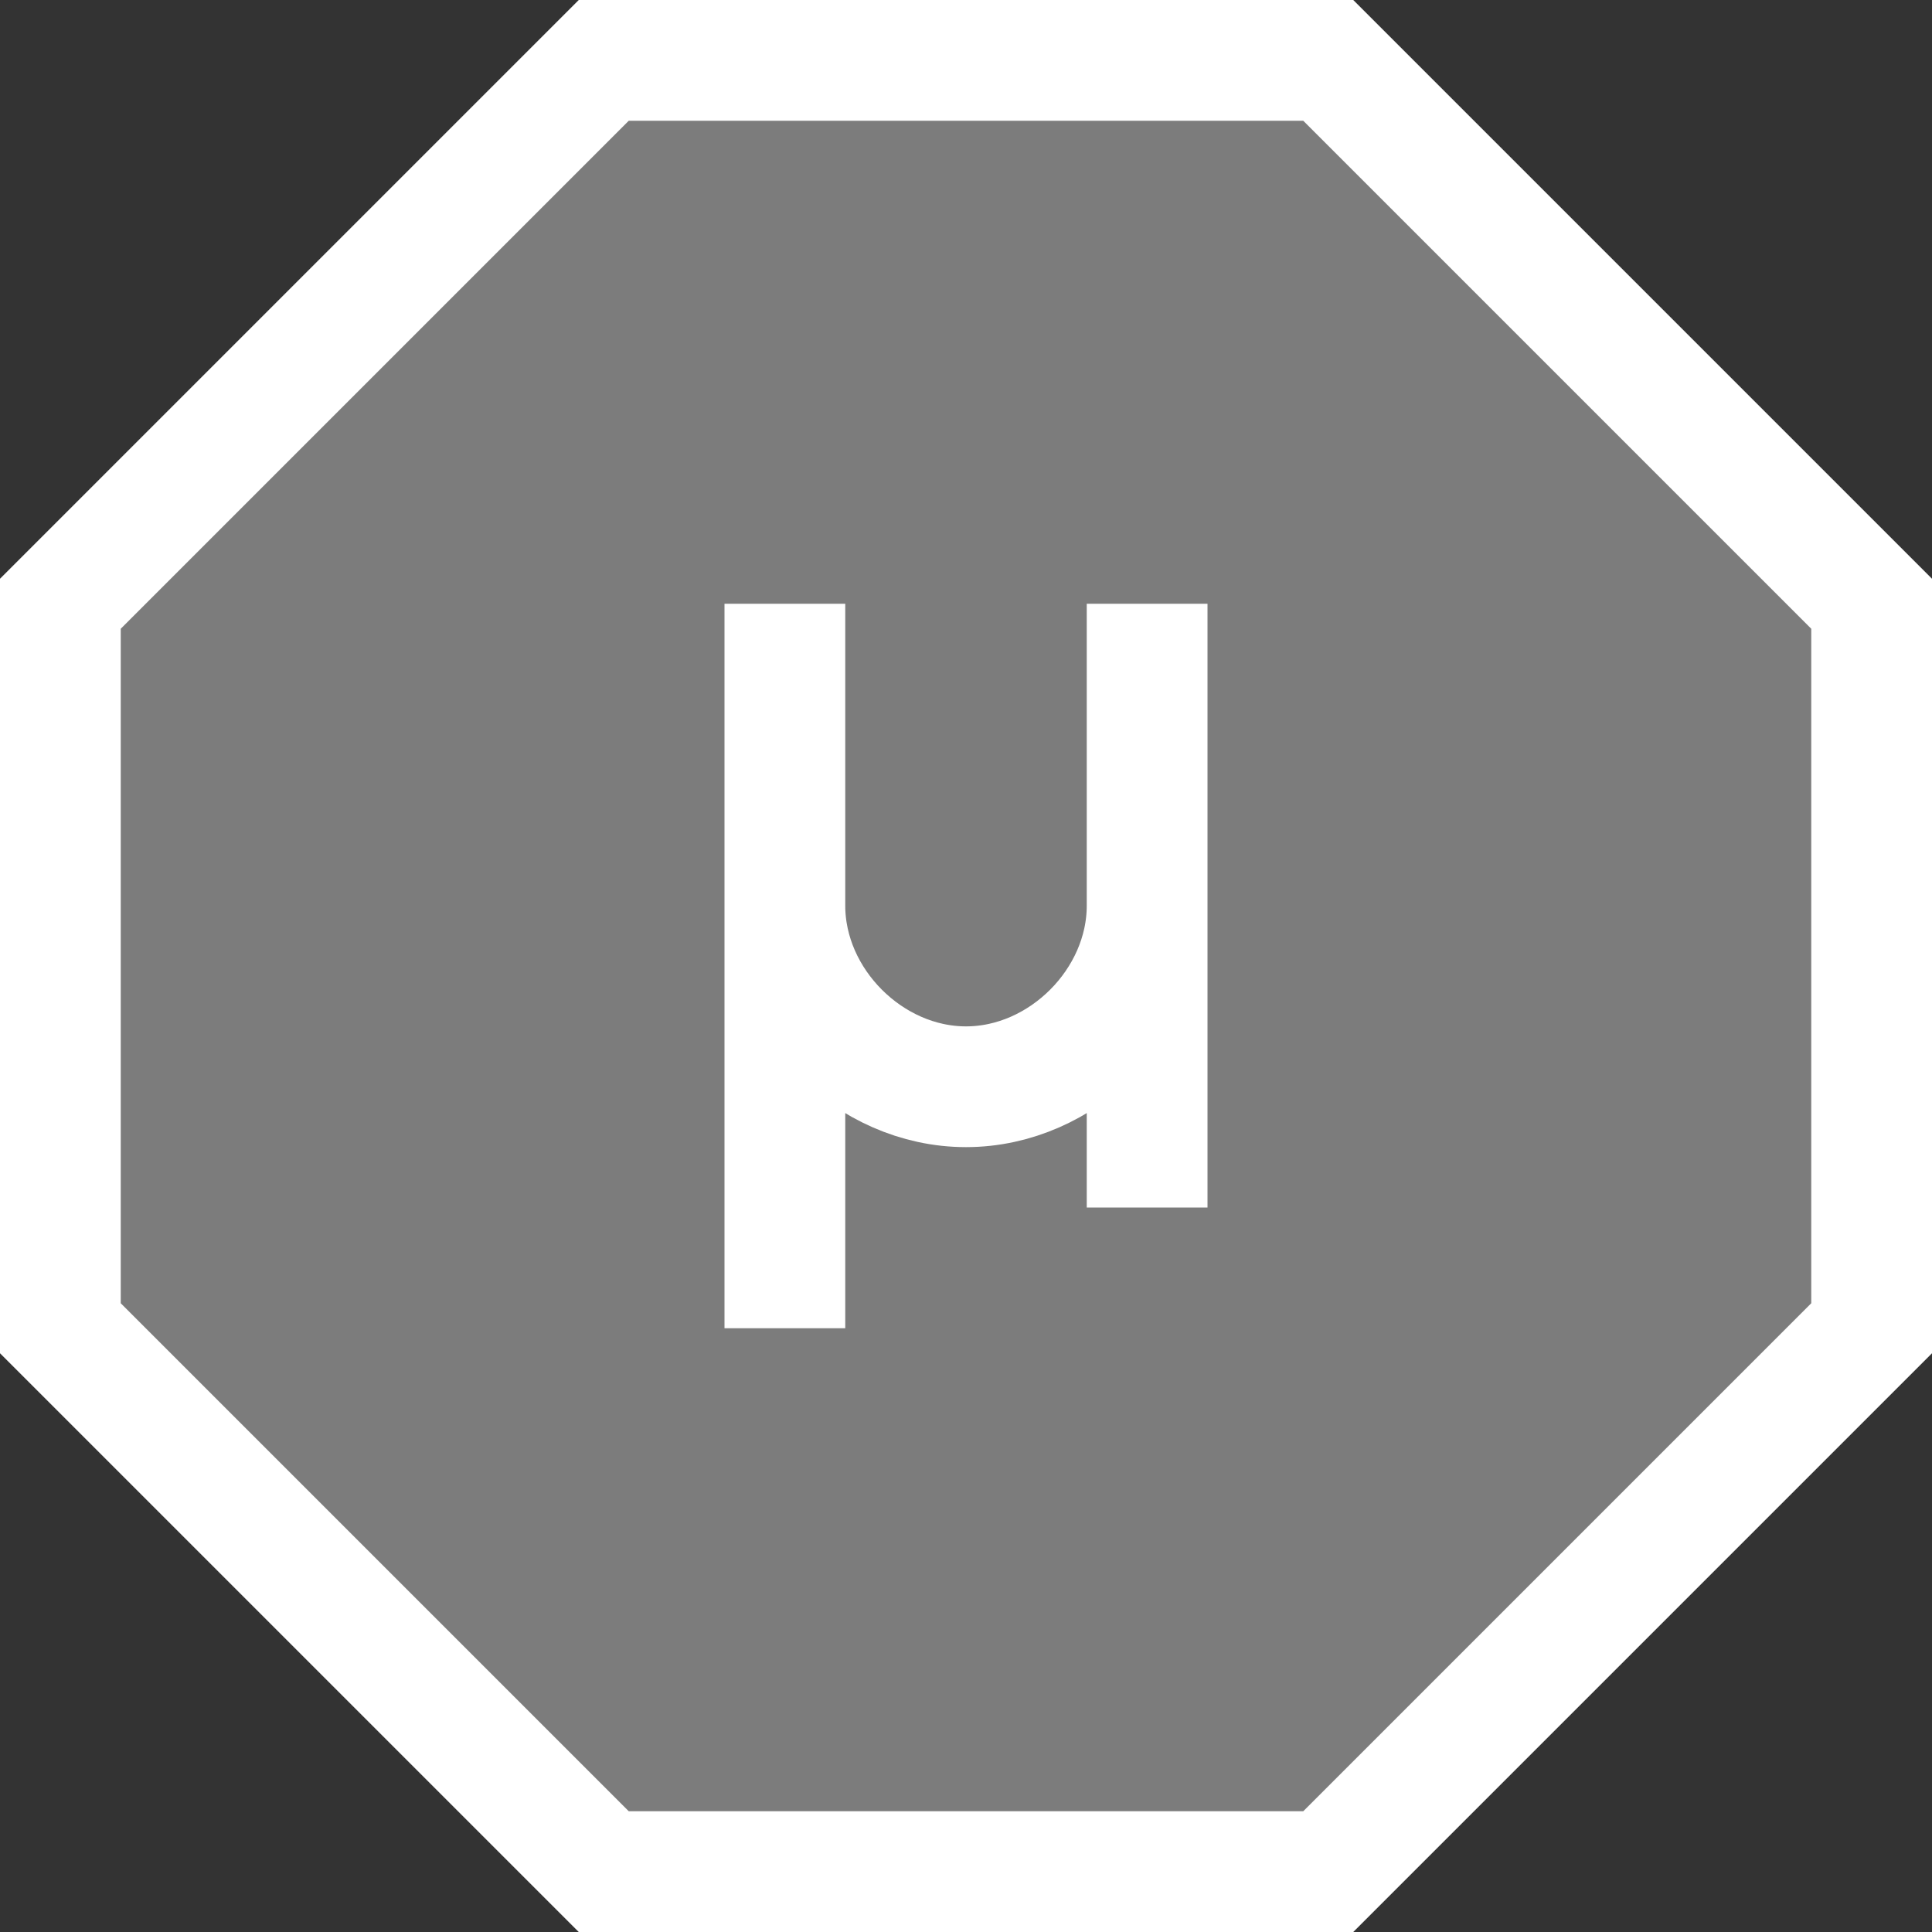 <?xml version="1.0" encoding="utf-8"?>
<!-- Generator: Adobe Illustrator 18.0.0, SVG Export Plug-In . SVG Version: 6.00 Build 0)  -->
<!DOCTYPE svg PUBLIC "-//W3C//DTD SVG 1.1//EN" "http://www.w3.org/Graphics/SVG/1.1/DTD/svg11.dtd">
<svg version="1.1" id="uBlock_icon_off" xmlns="http://www.w3.org/2000/svg" xmlns:xlink="http://www.w3.org/1999/xlink" x="0px"
	 y="0px" viewBox="0 0 16 16" enable-background="new 0 0 16 16" xml:space="preserve">
<rect x="0" y="0" width="16" height="16" fill="#333333" stroke="none"/>
<polygon fill="#7C7C7C" stroke="#FFFFFF" stroke-miterlimit="10" points="5,15.5 0.5,11 0.5,5 5,0.5 11,0.5 15.5,5 15.5,11 11,15.5 
	"/>
<path id="micro_symbol_1_" fill="none" stroke="#FFFFFF" stroke-miterlimit="10" d="M6.5,5v6 M9.5,5v5 M9.5,7.5 M6.5,7.5 M6.5,7.5
	C6.5,8.3,7.2,9,8,9s1.5-0.7,1.5-1.5"/>
</svg>
